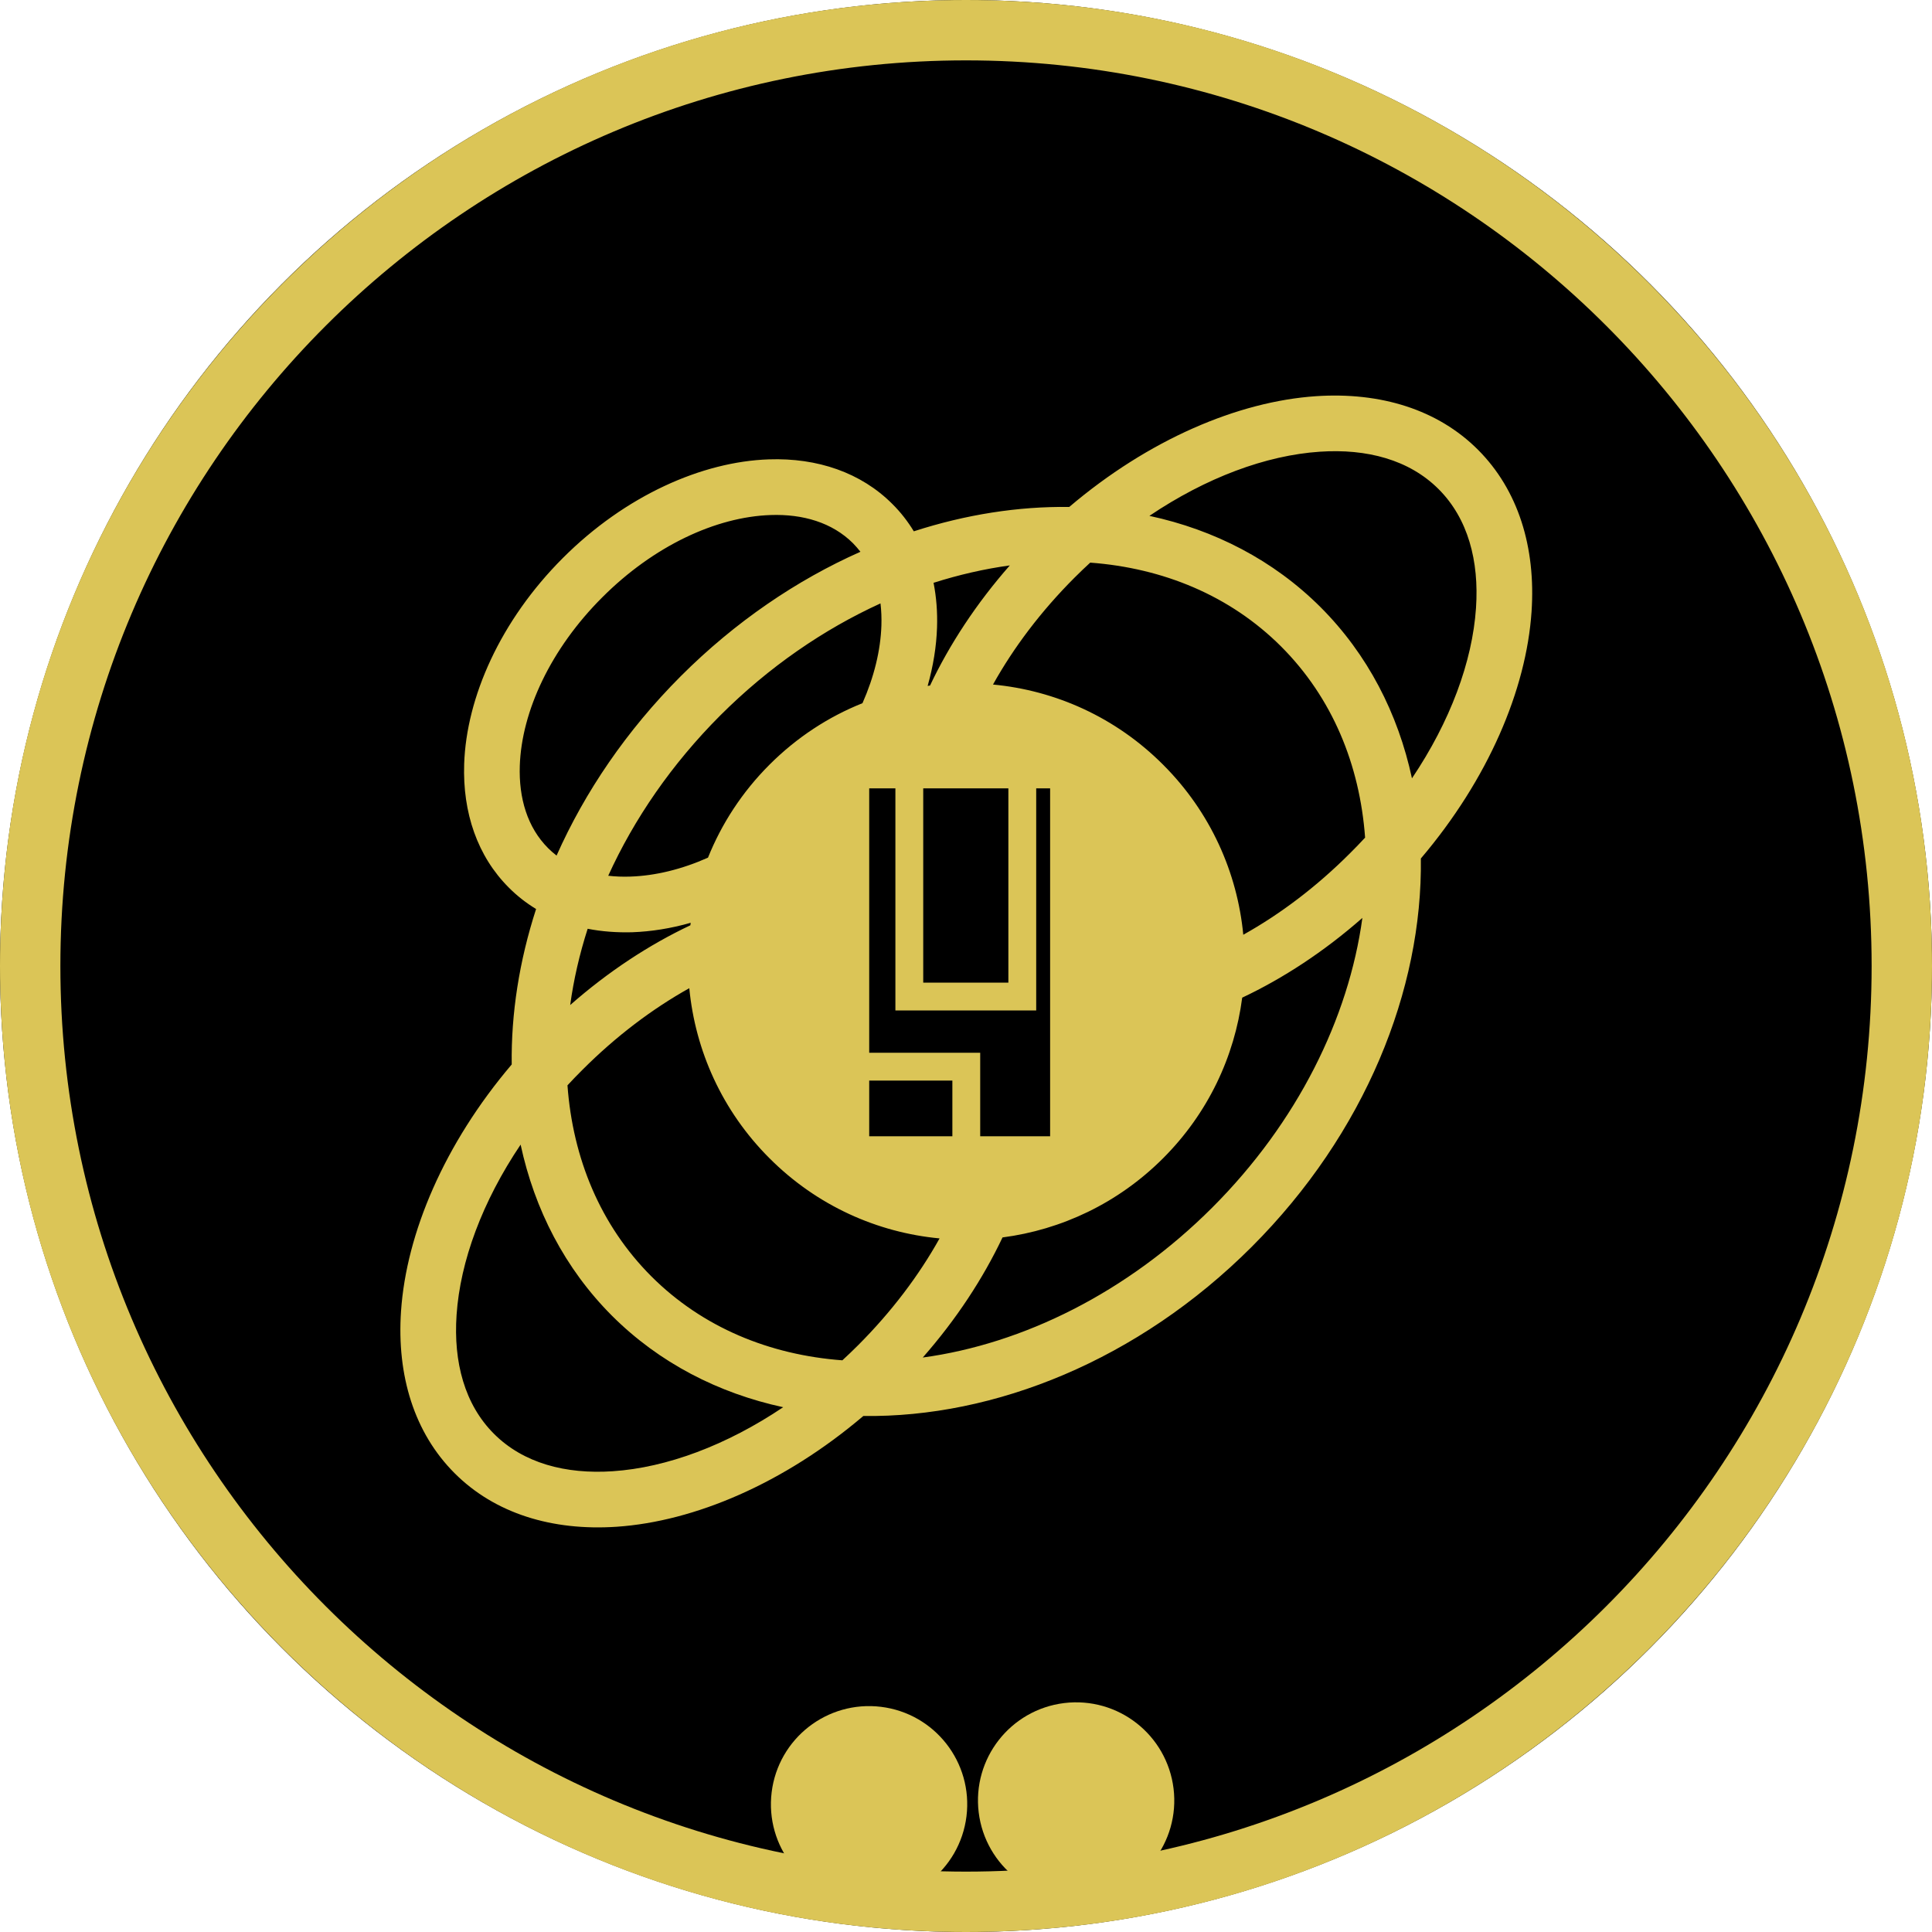 <?xml version="1.0" encoding="UTF-8" standalone="no"?>
<!DOCTYPE svg PUBLIC "-//W3C//DTD SVG 1.1//EN" "http://www.w3.org/Graphics/SVG/1.1/DTD/svg11.dtd">
<svg width="100%" height="100%" viewBox="0 0 256 256" version="1.1" xmlns="http://www.w3.org/2000/svg" xmlns:xlink="http://www.w3.org/1999/xlink" xml:space="preserve" xmlns:serif="http://www.serif.com/" style="fill-rule:evenodd;clip-rule:evenodd;stroke-linecap:round;stroke-miterlimit:1.5;">
    <g transform="matrix(1,0,0,1,-4800,-2100)">
        <g transform="matrix(1,0,0,1,4800,2100)">
            <rect id="faction-betazoid-rank-4-token" x="0" y="0" width="256" height="256" style="fill:none;"/>
            <g id="faction-betazoid-rank-4-token1" serif:id="faction-betazoid-rank-4-token">
                <circle cx="128" cy="128" r="128"/>
                <path d="M128,0C198.645,0 256,57.355 256,128C256,198.645 198.645,256 128,256C57.355,256 0,198.645 0,128C0,57.355 57.355,0 128,0ZM128,8C61.77,8 8,61.77 8,128C8,194.23 61.77,248 128,248C194.23,248 248,194.23 248,128C248,61.77 194.23,8 128,8Z" style="fill:rgb(219,197,87);"/>
                <g transform="matrix(1.12934e-16,1.844,-1.844,1.12934e-16,330.878,-3090.38)">
                    <g id="Betazoid">
                        <path id="Betazoid1" serif:id="Betazoid" d="M1712.34,102.602C1712.29,106.251 1712.88,110.033 1714.09,113.771C1713.38,114.201 1712.72,114.714 1712.13,115.309C1709.87,117.562 1708.8,120.693 1708.92,124.188C1709.08,128.974 1711.51,134.493 1716.01,138.991C1720.51,143.489 1726.03,145.922 1730.81,146.081C1734.31,146.197 1737.44,145.127 1739.69,142.874C1740.29,142.279 1740.8,141.622 1741.23,140.913C1744.97,142.125 1748.75,142.713 1752.4,142.664C1758.09,147.499 1764.52,150.238 1770.13,150.618C1774.77,150.933 1778.88,149.657 1781.77,146.77C1784.66,143.883 1785.93,139.771 1785.62,135.127C1785.24,129.522 1782.5,123.092 1777.66,117.398C1777.79,107.972 1773.66,97.651 1765.51,89.494C1757.35,81.336 1747.03,77.209 1737.6,77.336C1731.91,72.501 1725.48,69.762 1719.87,69.382C1715.23,69.067 1711.12,70.343 1708.23,73.23C1705.34,76.117 1704.07,80.229 1704.38,84.873C1704.76,90.478 1707.5,96.908 1712.34,102.602ZM1777.03,123.158C1776.02,127.822 1773.84,132.068 1770.46,135.456C1767.07,138.844 1762.82,141.023 1758.16,142.025C1762.24,144.77 1766.53,146.365 1770.4,146.627C1773.79,146.857 1776.83,146.05 1778.94,143.941C1781.05,141.833 1781.86,138.79 1781.63,135.398C1781.37,131.53 1779.77,127.238 1777.03,123.158ZM1715.56,117.606C1715.35,117.769 1715.15,117.946 1714.95,118.138C1713.46,119.631 1712.84,121.738 1712.92,124.055C1713.05,127.985 1715.14,132.469 1718.84,136.163C1722.53,139.856 1727.02,141.953 1730.94,142.084C1733.26,142.161 1735.37,141.54 1736.86,140.046C1737.05,139.854 1737.23,139.652 1737.39,139.441C1732.82,137.408 1728.41,134.421 1724.49,130.506C1720.58,126.591 1717.59,122.178 1715.56,117.606ZM1764.9,111.92C1767.56,113.402 1770.17,115.37 1772.58,117.778C1772.95,118.149 1773.31,118.524 1773.66,118.905C1773.27,124.139 1771.3,128.952 1767.63,132.627C1763.95,136.303 1759.14,138.274 1753.9,138.658C1753.52,138.308 1753.15,137.948 1752.78,137.577C1750.37,135.169 1748.4,132.556 1746.92,129.904C1751.38,129.477 1755.73,127.556 1759.14,124.142C1762.56,120.728 1764.48,116.383 1764.9,111.92ZM1742.22,129.804C1742.63,131.233 1742.85,132.644 1742.9,133.996C1742.93,135.109 1742.85,136.184 1742.65,137.207C1744.48,137.794 1746.31,138.214 1748.13,138.462C1745.71,135.71 1743.79,132.771 1742.4,129.827C1742.34,129.819 1742.28,129.812 1742.22,129.804ZM1726.44,117.459C1727.41,119.892 1728.89,122.172 1730.86,124.142C1732.83,126.112 1735.11,127.585 1737.54,128.56C1738.38,130.447 1738.84,132.345 1738.9,134.129C1738.92,134.676 1738.9,135.211 1738.84,135.729C1734.76,133.873 1730.82,131.172 1727.32,127.678C1723.83,124.183 1721.13,120.242 1719.27,116.165C1719.79,116.103 1720.32,116.082 1720.87,116.1C1722.65,116.16 1724.55,116.624 1726.44,117.459ZM1757.56,109L1757.56,103.976L1732.56,103.976L1732.56,104.976L1748.52,104.976L1748.52,115.094L1732.56,115.094L1732.56,116.976L1751.56,116.976L1751.56,109L1757.56,109ZM1757.56,111L1757.56,116.976L1753.56,116.976L1753.56,111L1757.56,111ZM1741.87,81.538C1744.29,84.29 1746.21,87.229 1747.6,90.173C1751.83,90.724 1755.9,92.619 1759.14,95.858C1762.38,99.097 1764.28,103.175 1764.83,107.396C1767.77,108.79 1770.71,110.711 1773.46,113.128C1772.48,105.927 1768.8,98.441 1762.68,92.322C1756.56,86.204 1749.07,82.52 1741.87,81.538ZM1732.56,106.976L1732.56,113.094L1746.52,113.094C1746.52,113.094 1746.52,106.976 1746.52,106.976L1732.56,106.976ZM1716.54,106.872C1716.79,108.69 1717.21,110.525 1717.79,112.352C1718.82,112.149 1719.89,112.065 1721,112.102C1722.36,112.147 1723.77,112.374 1725.2,112.777C1725.19,112.719 1725.18,112.662 1725.17,112.604C1722.23,111.21 1719.29,109.289 1716.54,106.872ZM1736.1,81.342C1736.48,81.692 1736.85,82.052 1737.22,82.423C1739.63,84.831 1741.6,87.444 1743.08,90.096C1738.62,90.523 1734.27,92.444 1730.86,95.858C1727.44,99.272 1725.52,103.617 1725.1,108.08C1722.44,106.598 1719.83,104.63 1717.42,102.222C1717.05,101.851 1716.69,101.476 1716.34,101.095C1716.73,95.861 1718.7,91.048 1722.37,87.373C1726.05,83.697 1730.86,81.726 1736.1,81.342ZM1731.84,77.975C1727.76,75.23 1723.47,73.635 1719.6,73.373C1716.21,73.143 1713.17,73.95 1711.06,76.059C1708.95,78.167 1708.14,81.21 1708.37,84.602C1708.63,88.47 1710.23,92.762 1712.98,96.842C1713.98,92.178 1716.16,87.932 1719.54,84.544C1722.93,81.156 1727.18,78.977 1731.84,77.975Z" style="fill:rgb(219,197,87);"/>
                    </g>
                </g>
                <g transform="matrix(0.993,0.122,-0.122,0.993,-1623.79,-1425.07)">
                    <circle cx="1928" cy="1439" r="9" style="fill:rgb(219,197,87);stroke:rgb(219,197,87);stroke-width:8px;"/>
                </g>
                <g transform="matrix(0.993,-0.122,0.122,0.993,-1947.47,-955.137)">
                    <circle cx="1928" cy="1439" r="9" style="fill:rgb(219,197,87);stroke:rgb(219,197,87);stroke-width:8px;"/>
                </g>
            </g>
        </g>
    </g>
</svg>
